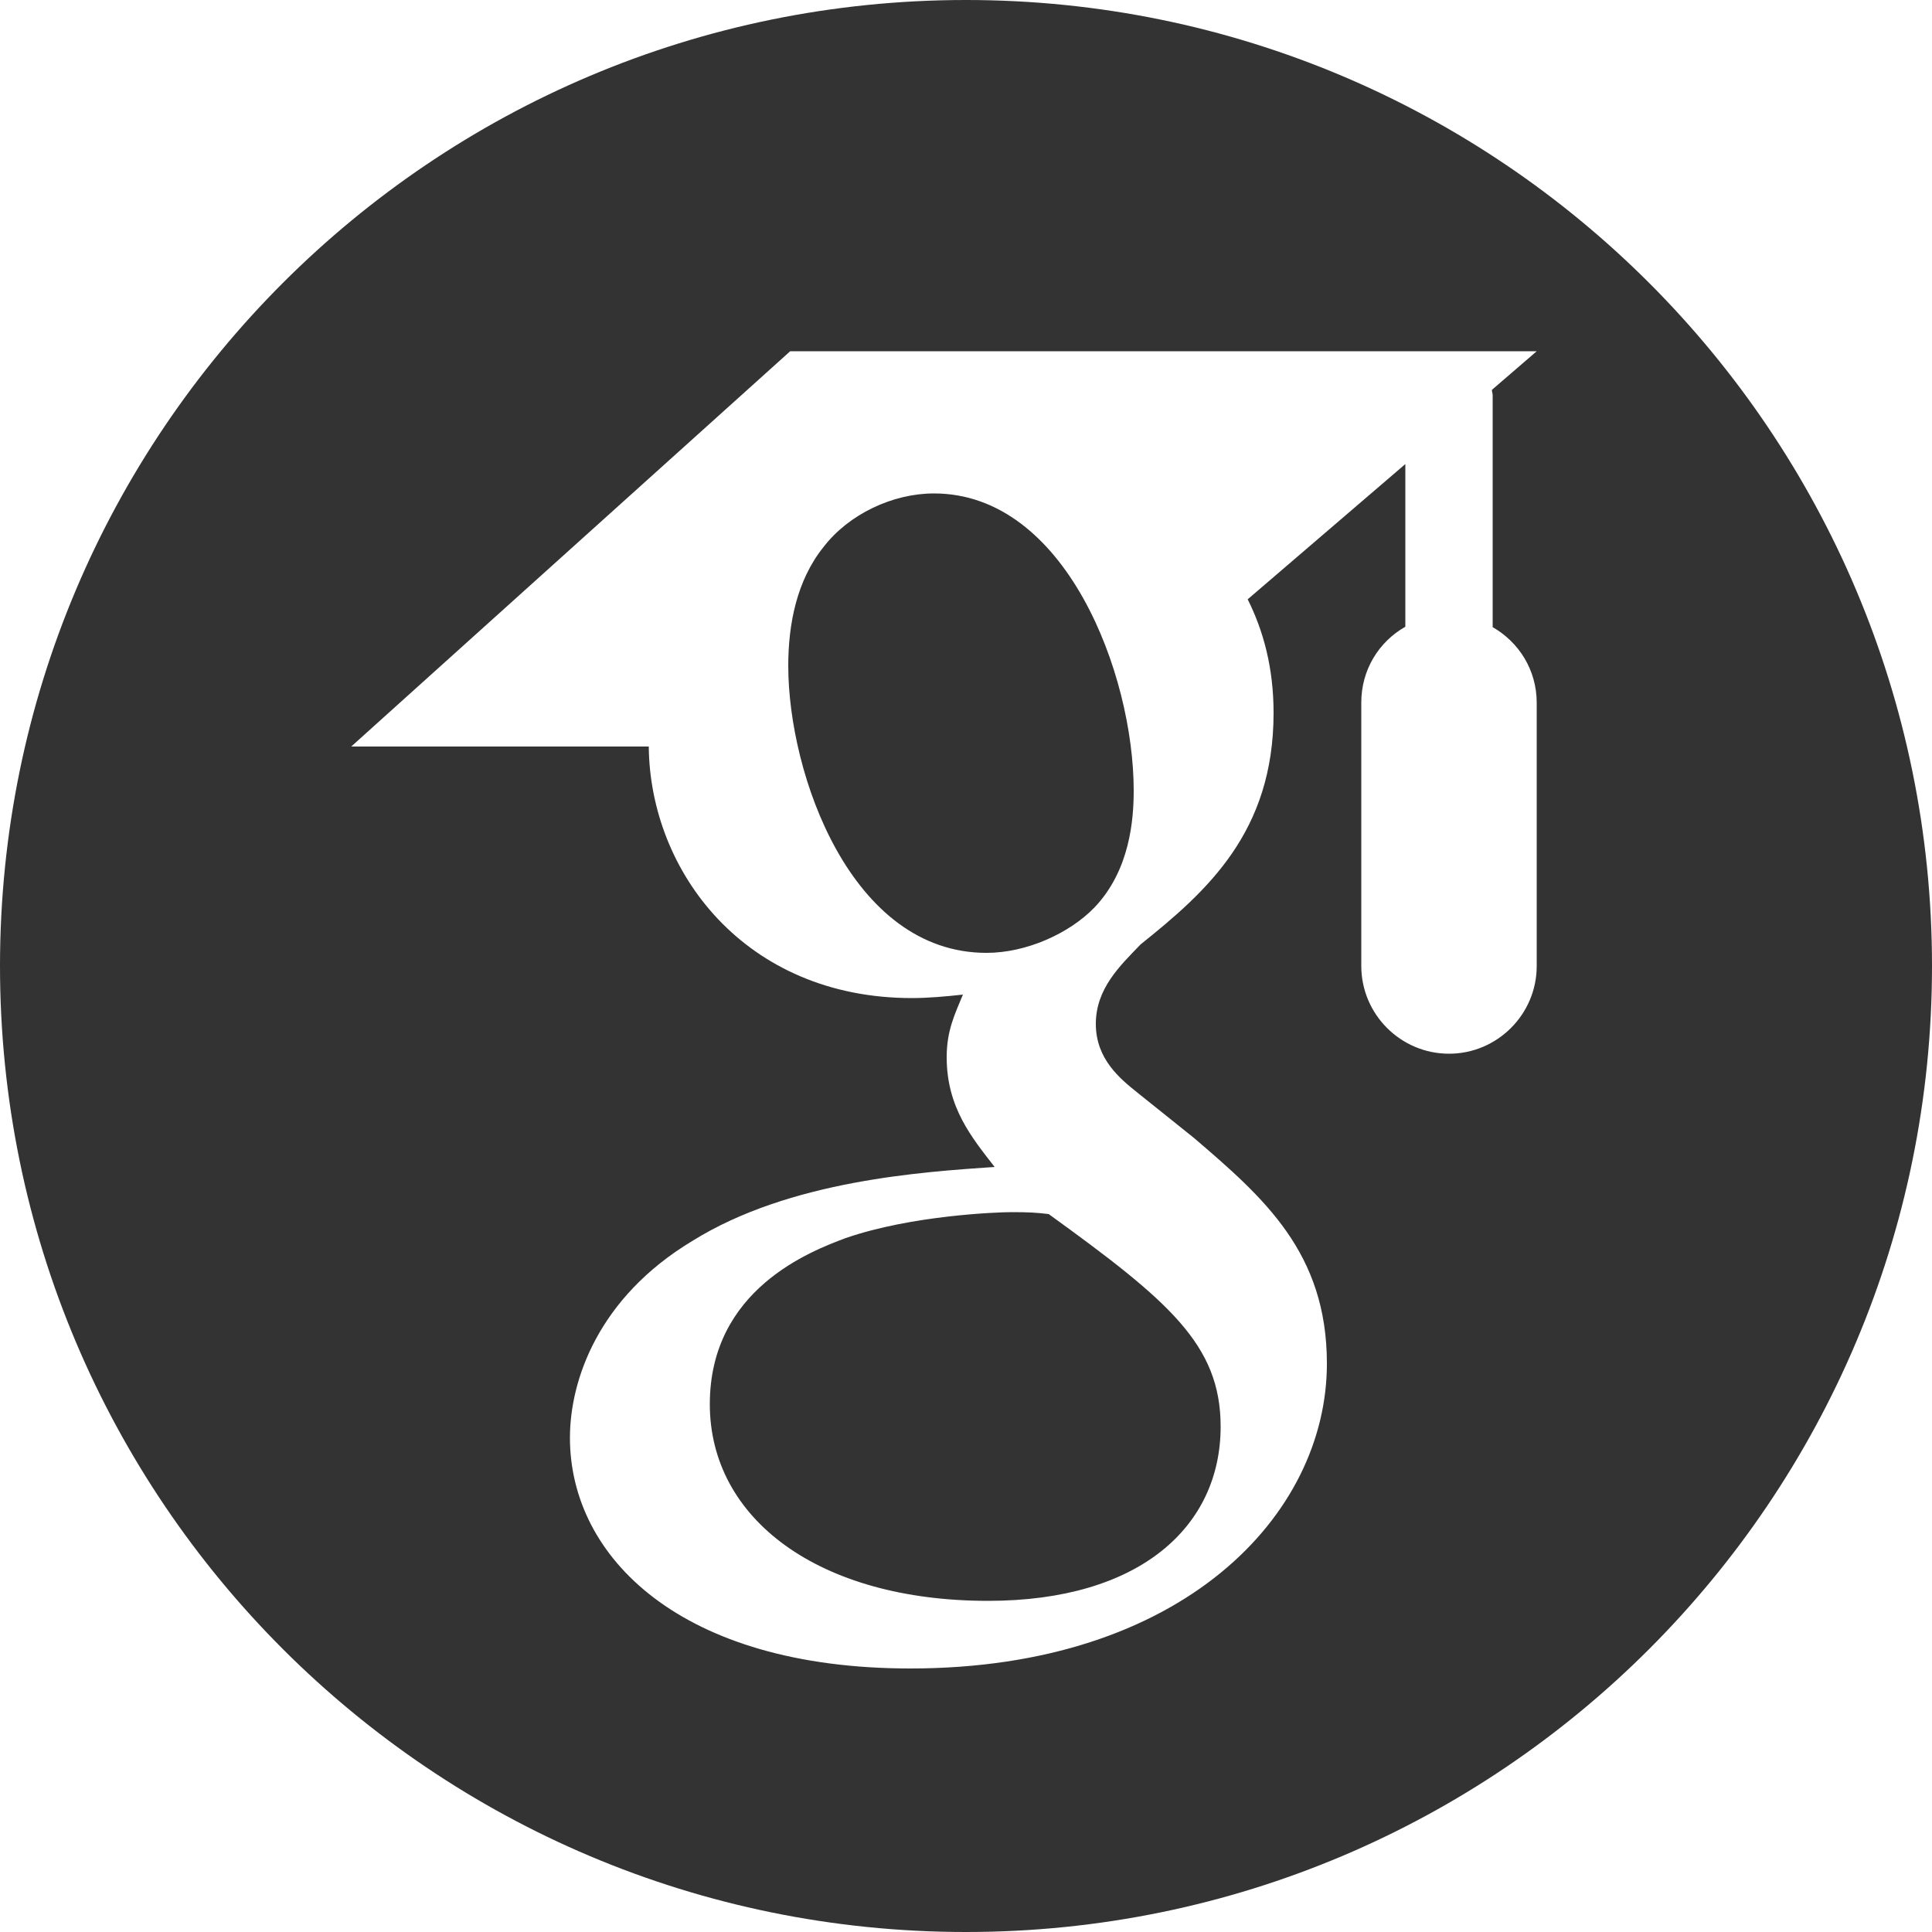 <?xml version="1.0" encoding="utf-8"?>
<!-- Generator: Adobe Illustrator 27.6.1, SVG Export Plug-In . SVG Version: 6.00 Build 0)  -->
<svg version="1.1" id="Layer_1" xmlns="http://www.w3.org/2000/svg" xmlns:xlink="http://www.w3.org/1999/xlink" x="0px" y="0px"
	 viewBox="0 0 500 500" style="enable-background:new 0 0 500 500;" xml:space="preserve">
<style type="text/css">
	.st0{fill:#333333;}
</style>
<g>
	<path class="st0" d="M250,0C111.9,0,0,111.9,0,250s111.9,250,250,250s250-111.9,250-250S388.1,0,250,0z M204.5,90.9h193.2l-11.6,10
		c0,0.5,0.2,0.9,0.2,1.4v60c6.8,3.9,11.4,11.1,11.4,19.6V250c0,12.5-10.2,22.7-22.7,22.7s-22.7-10.2-22.7-22.7v-68.2
		c0-8.4,4.5-15.7,11.4-19.6v-42.1l-40.8,35c4,8,6.7,17.6,6.7,29.4c0,30.9-17.3,46.2-34.4,59.9c-5.3,5.5-11.6,11.4-11.6,20.6
		c0,9.1,6.3,14.2,10.8,17.8l14.6,11.7c18.1,15.5,34.4,29.7,34.4,58.4c0,39.2-37.4,78.9-107.8,78.9c-59.4,0-88.1-28.8-88.1-59.7
		c0-15,7.4-36.3,31.6-50.9c25.3-15.8,59.8-17.9,78.3-19.2c-5.8-7.5-12.4-15.3-12.4-28.4c0-6.9,2.1-11.1,4.2-16.2
		c-4.5,0.5-9.1,0.9-13.2,0.9c-43.2,0-67.8-32.7-68.1-65.1h-77L204.5,90.9z M241.7,127.7c-10.6,0-22,5.3-28.6,13.9
		c-6.9,8.6-9.1,19.9-9.1,30.7c0,28,16.2,74.3,51.3,74.3c10.3,0,21.4-5,27.9-11.7c9.3-9.7,10.2-23,10.2-30.3
		C293.4,174.4,275.8,127.7,241.7,127.7z M261.8,313.7c-3.6,0-25.8,0.8-42.9,6.7c-9.1,3.4-35.2,13.3-35.2,43s28.2,50.9,72,50.9
		c39.4,0,60.2-19.3,60.2-45.1c0-21.2-13.4-32.5-44.5-55C268.1,313.8,266,313.7,261.8,313.7z"/>
</g>
</svg>
